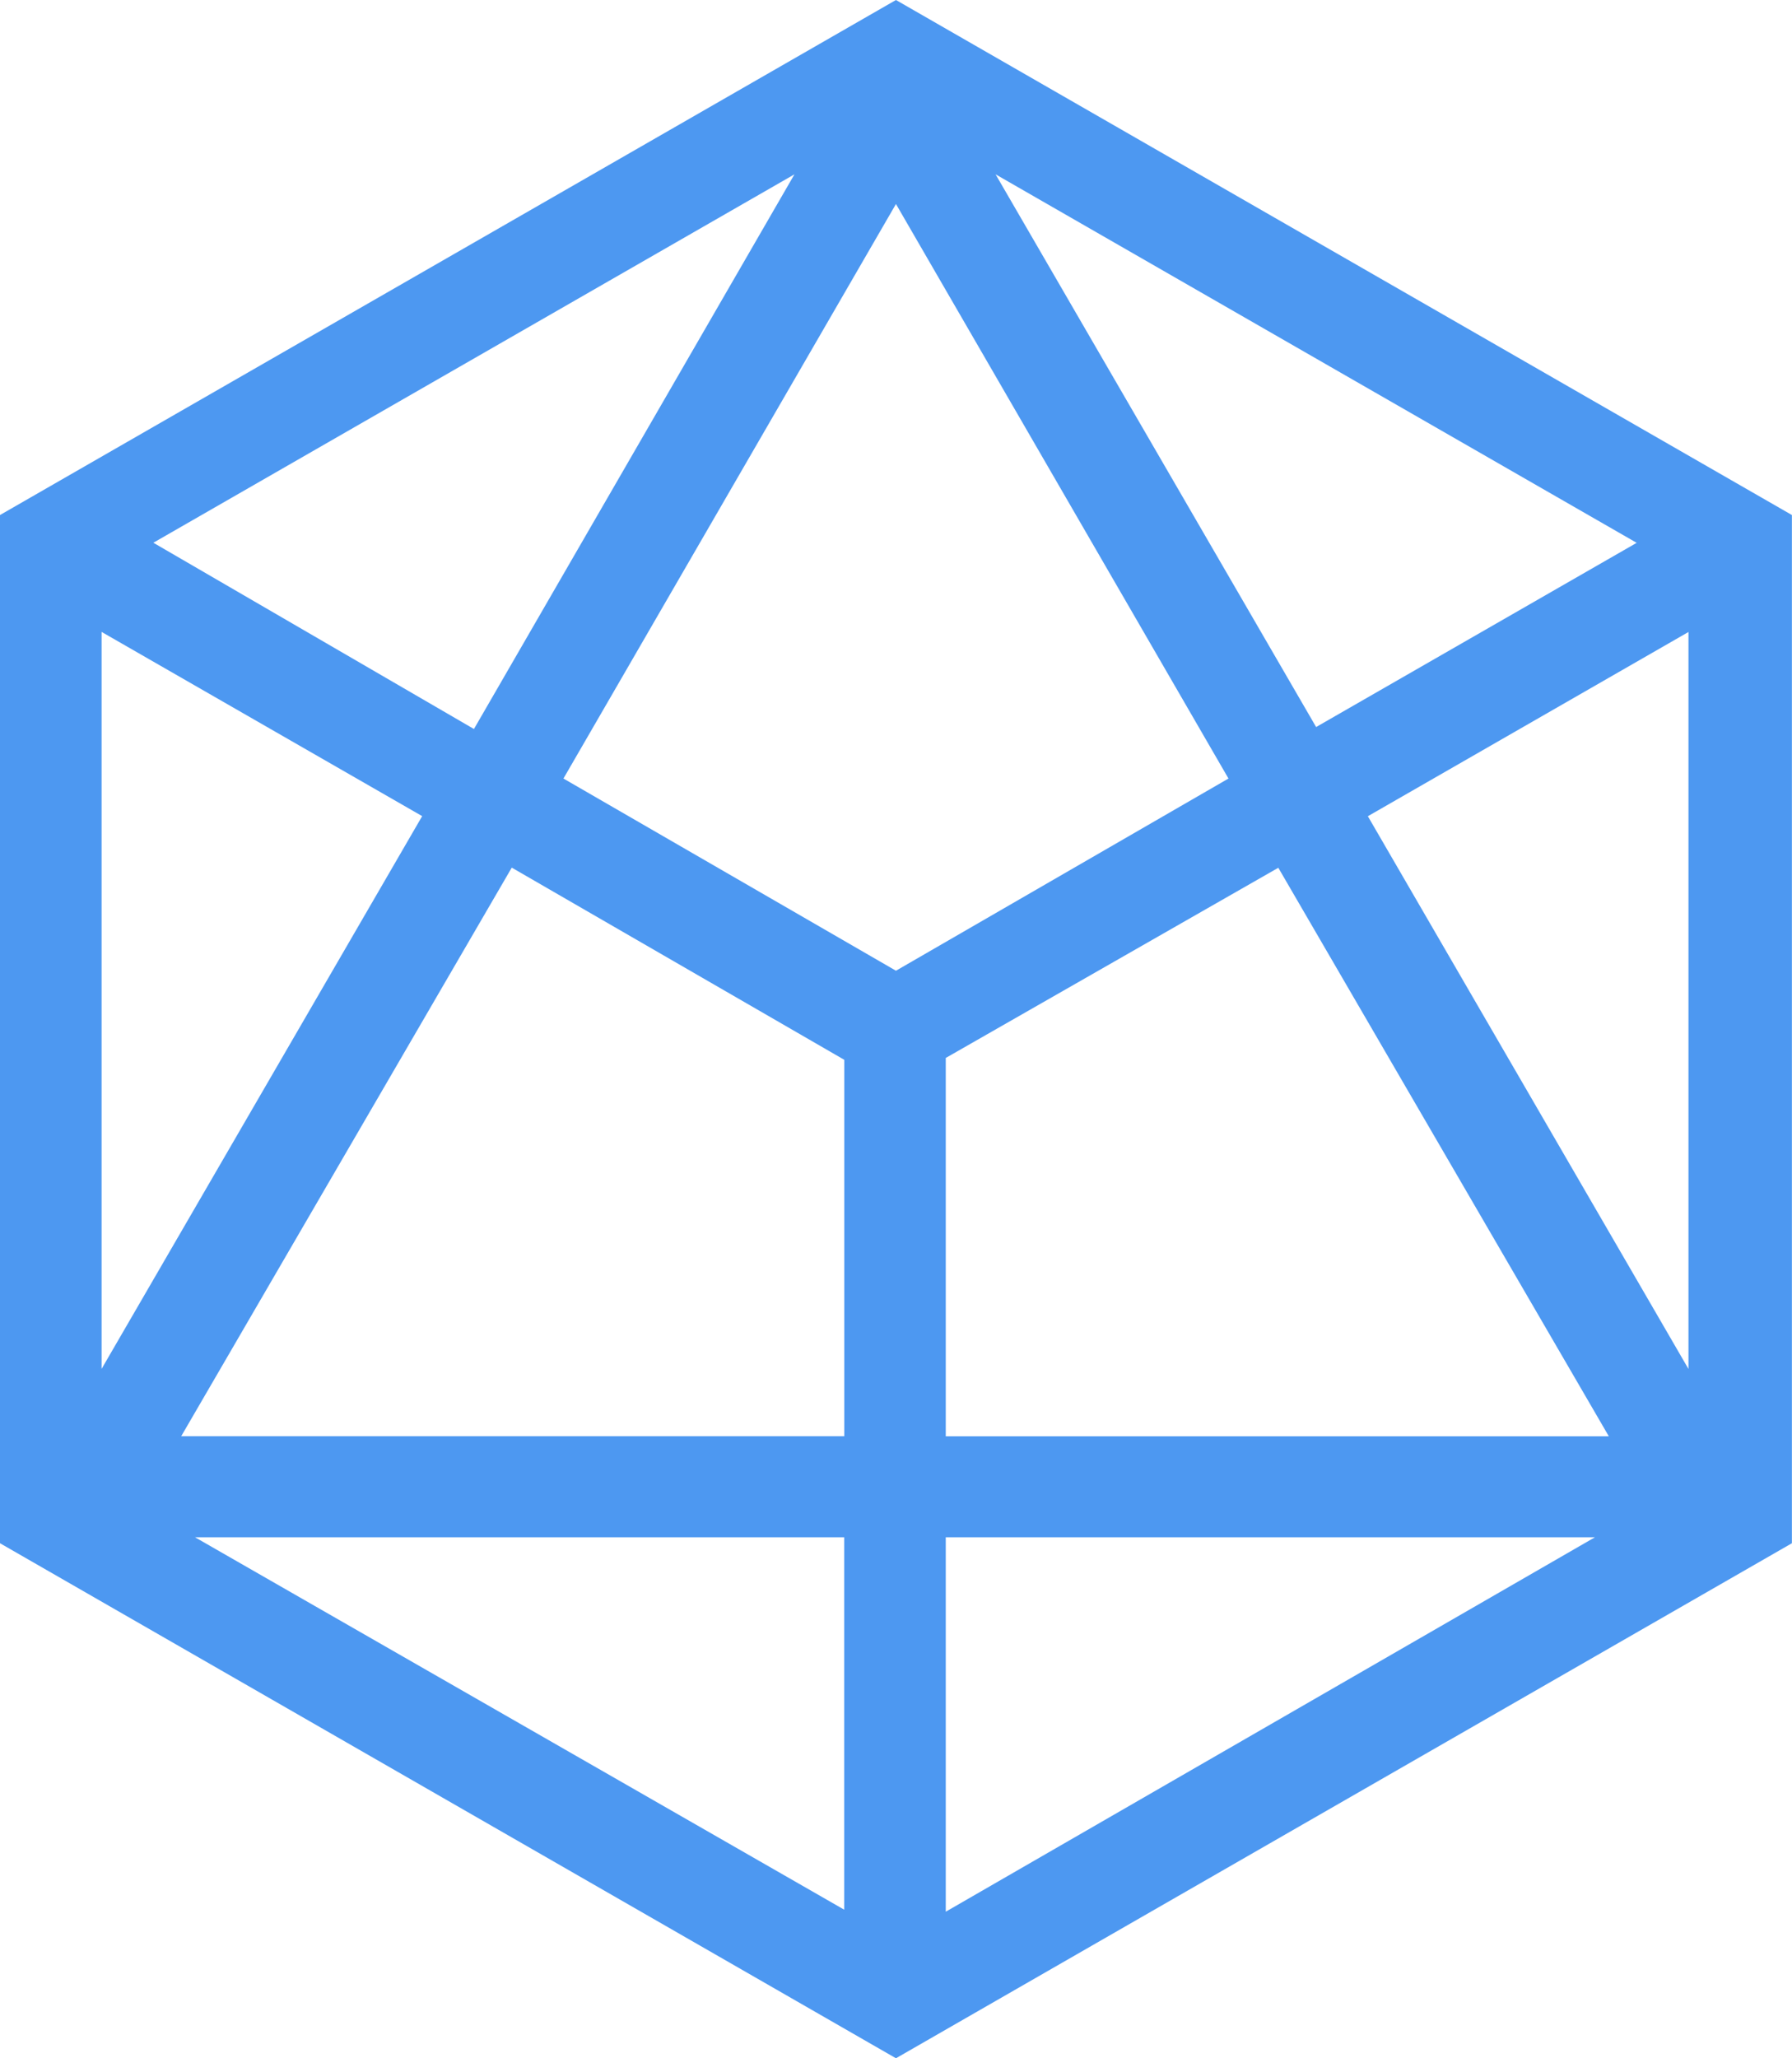 <svg width="81" height="93" viewBox="0 0 81 93" fill="none" xmlns="http://www.w3.org/2000/svg">
<g clip-path="url(#clip0_5329_15829)">
<path d="M40.498 0L0 23.271V69.729L40.498 93L80.996 69.729V23.271L40.498 0ZM38.158 64.893H8.191L23.132 39.203L38.162 47.886V64.893H38.158ZM40.498 43.861L25.468 35.177L40.498 9.218L55.528 35.177L40.498 43.861ZM57.779 39.206L72.72 64.897H42.749V47.802L57.779 39.21V39.206ZM45.001 7.877L73.979 24.527L59.49 32.85L45.001 7.877ZM21.421 32.938L6.932 24.523L35.91 7.877L21.421 32.942V32.938ZM19.081 36.879L4.592 61.852V28.552L19.081 36.875V36.879ZM38.158 69.46V86.286L8.816 69.46H38.158ZM42.749 69.46H72.091L42.749 86.378V69.46ZM61.83 36.879L76.32 28.556V61.855L61.83 36.883V36.879Z" fill="#4D98F1"/>
</g>
<defs>
<clipPath id="clip0_5329_15829">
<rect width="81" height="93" fill="white"/>
</clipPath>
</defs>
</svg>
